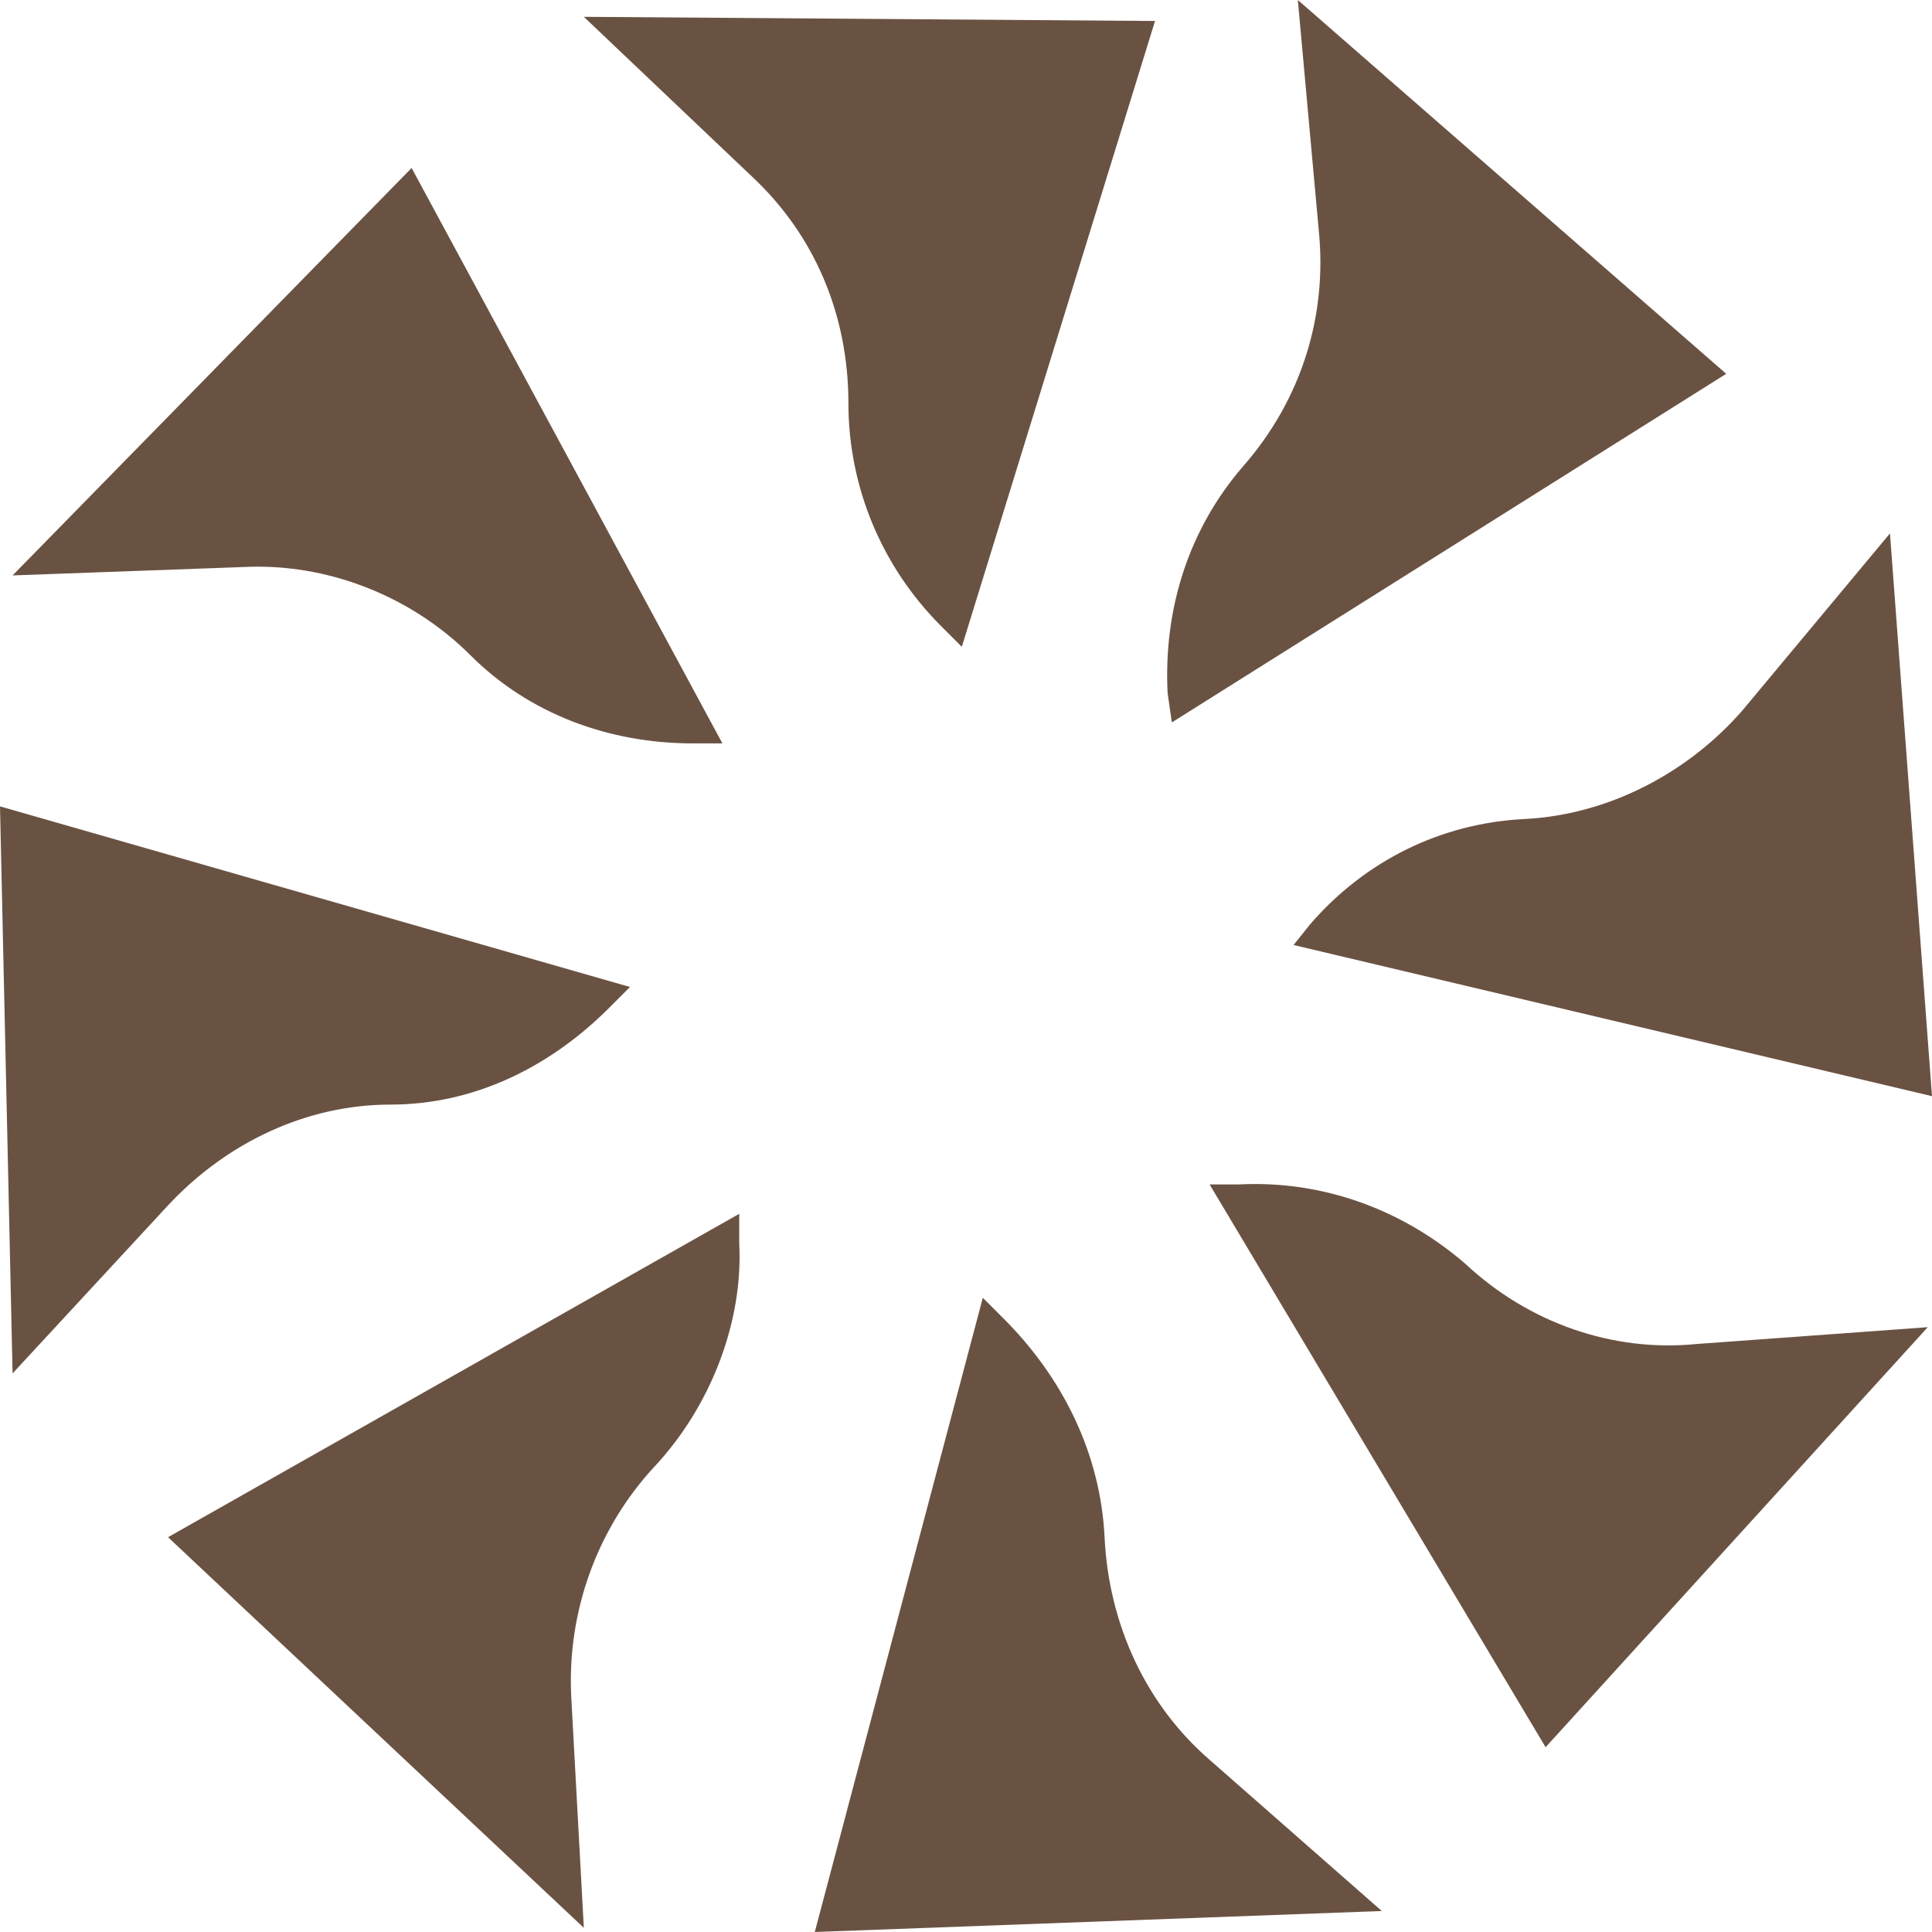 <svg width="37" height="37" viewBox="0 0 37 37" fill="none" xmlns="http://www.w3.org/2000/svg">
<path d="M11.181 0.322L14.398 3.378C15.605 4.504 16.248 6.033 16.248 7.722C16.248 9.33 16.892 10.859 18.018 11.985L18.42 12.387L22.12 0.402" fill="#6A5242"/>
<path d="M0.241 11.02L4.665 10.859C6.274 10.778 7.883 11.422 9.009 12.548C10.135 13.674 11.663 14.237 13.272 14.237H13.835L7.883 3.217" fill="#6A5242"/>
<path d="M0.241 26.302L3.217 23.085C4.343 21.878 5.872 21.154 7.48 21.154C9.089 21.154 10.537 20.43 11.663 19.304L12.065 18.902L0 15.443" fill="#6A5242"/>
<path d="M11.181 36.92L10.94 32.496C10.859 30.887 11.422 29.278 12.548 28.072C13.594 26.946 14.237 25.337 14.157 23.809V23.246L3.218 29.439" fill="#6A5242"/>
<path d="M26.463 36.598L23.165 33.702C21.959 32.657 21.235 31.128 21.154 29.439C21.074 27.83 20.35 26.383 19.224 25.256L18.822 24.854L15.604 37" fill="#6A5242"/>
<path d="M36.919 25.417L32.495 25.739C30.887 25.9 29.278 25.337 28.072 24.211C26.865 23.165 25.337 22.602 23.728 22.683H23.165L29.6 33.461" fill="#6A5242"/>
<path d="M36.195 10.215L33.38 13.593C32.334 14.8 30.806 15.604 29.197 15.685C27.589 15.765 26.141 16.489 25.095 17.696L24.773 18.098L37 20.993" fill="#6A5242"/>
<path d="M24.855 0L25.257 4.424C25.418 6.033 24.935 7.641 23.809 8.928C22.763 10.135 22.281 11.663 22.361 13.272L22.442 13.835L33.059 7.159" fill="#6A5242"/>
</svg>
